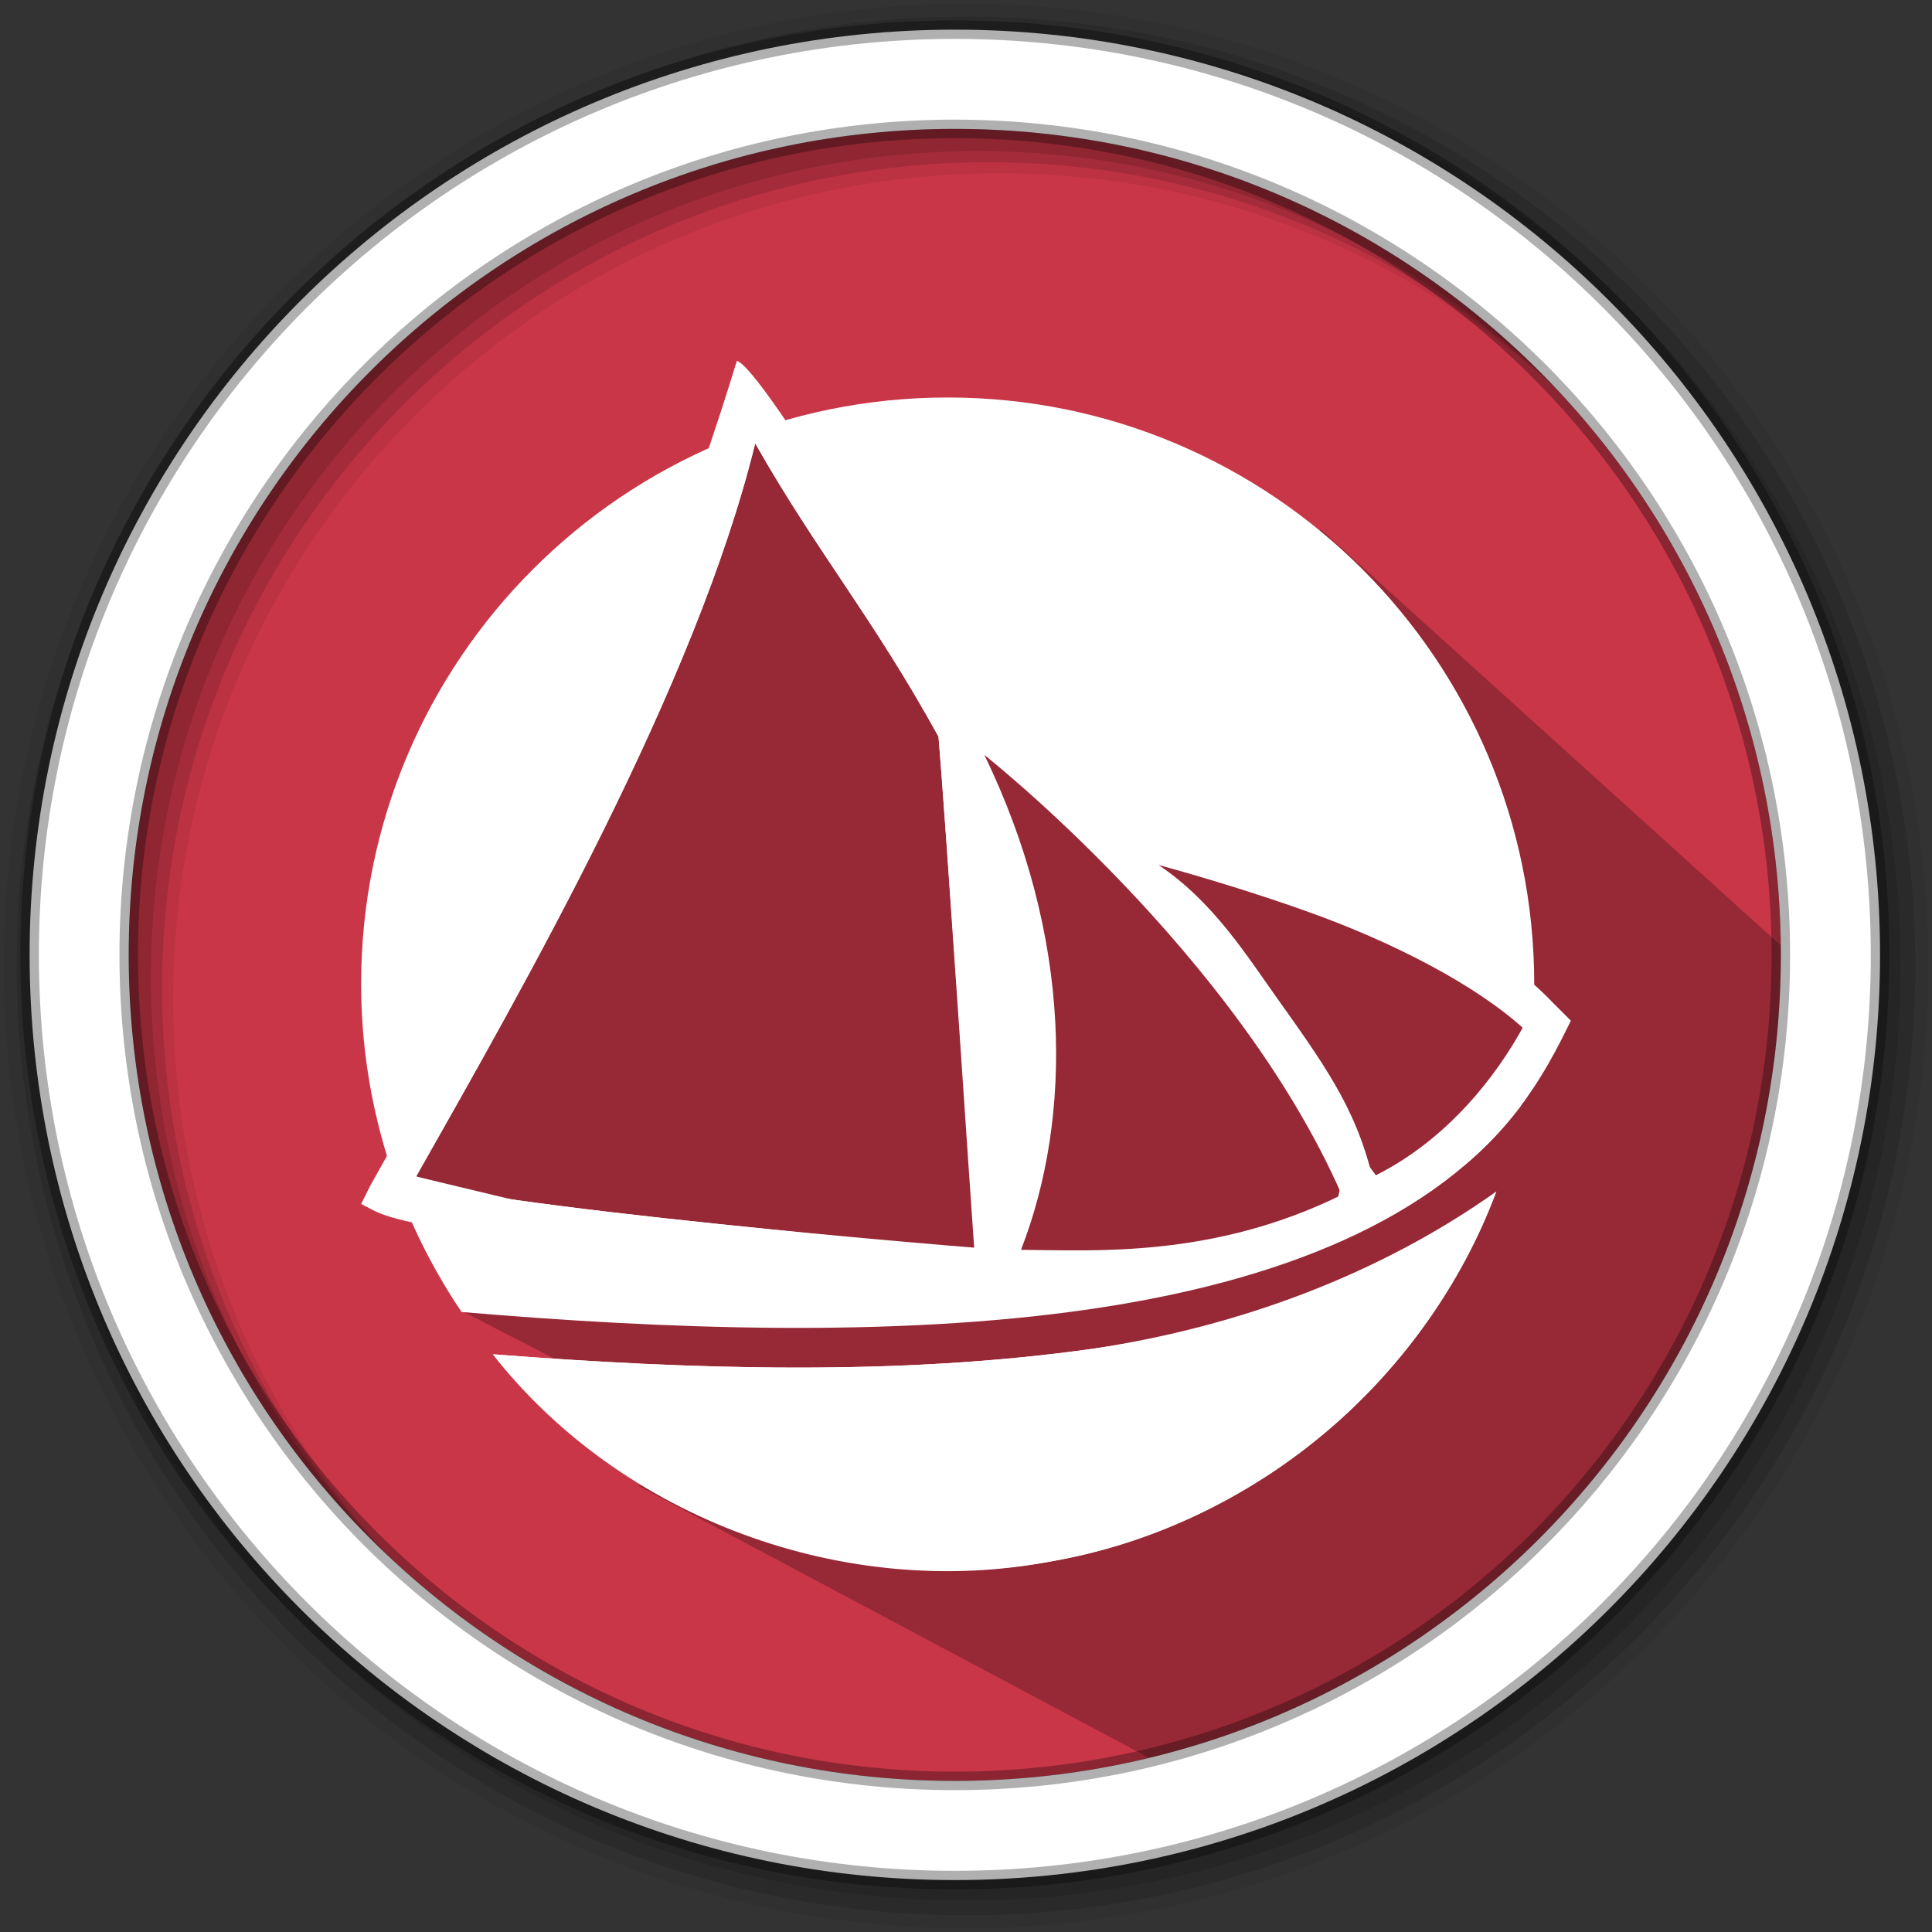 <svg height="512" viewBox="0 0 512 512" width="512" xmlns="http://www.w3.org/2000/svg">
 <rect x="0" y="0" width="512" height="512" fill="#333333" stroke="none"/>
 <path d="m471.95 253.05c0 120.9-98.01 218.9-218.9 218.9-120.9 0-218.9-98.01-218.9-218.9 0-120.9 98.01-218.9 218.9-218.9 120.9 0 218.9 98.01 218.9 218.9" fill="#c93648" fill-rule="evenodd"/>
 <path d="m350.199 140.457c-24.759 6.179-107.263-26.11-125.02-12.453-.379.304-.744.621-1.113.934-5.59-7.277-12.515-12.952-18.302-14.106-89.681 22.119-120.706 138.173-97.024 197.879 6.535 17.12 11.494 23.344 13.621 34.674l118.125 61.018-71.97-14.966 136.108 72.45c97.12-22.39 169.53-109.4 169.53-213.31" opacity=".25"/>
 <path d="m256 1c-140.83 0-255 114.17-255 255 0 140.83 114.17 255 255 255 140.83 0 255-114.17 255-255 0-140.83-114.17-255-255-255m8.827 44.931c120.9 0 218.9 98 218.9 218.9 0 120.9-98 218.9-218.9 218.9-120.9 0-218.93-98-218.93-218.9 0-120.9 98.03-218.9 218.93-218.9" fill-opacity=".067" fill-rule="evenodd"/>
 <g fill-opacity=".129" fill-rule="evenodd">
  <path d="m256 4.433c-138.94 0-251.57 112.63-251.57 251.57 0 138.94 112.63 251.57 251.57 251.57 138.94 0 251.57-112.63 251.57-251.57 0-138.94-112.63-251.57-251.57-251.57m5.885 38.556c120.9 0 218.9 98 218.9 218.9 0 120.9-98 218.9-218.9 218.9-120.9 0-218.93-98-218.93-218.9 0-120.9 98.03-218.9 218.93-218.9"/>
  <path d="m256 8.356c-136.77 0-247.64 110.87-247.64 247.64 0 136.77 110.87 247.64 247.64 247.64 136.77 0 247.64-110.87 247.64-247.64 0-136.77-110.87-247.64-247.64-247.64m2.942 31.691c120.9 0 218.9 98 218.9 218.9 0 120.9-98 218.9-218.9 218.9-120.9 0-218.93-98-218.93-218.9 0-120.9 98.03-218.9 218.93-218.9"/>
 </g>
 <path d="m253.04 7.859c-135.42 0-245.19 109.78-245.19 245.19 0 135.42 109.78 245.19 245.19 245.19 135.42 0 245.19-109.78 245.19-245.19 0-135.42-109.78-245.19-245.19-245.19zm0 26.297c120.9 0 218.9 98 218.9 218.9 0 120.9-98 218.9-218.9 218.9-120.9 0-218.93-98-218.93-218.9 0-120.9 98.03-218.9 218.93-218.9z" fill="#ffffff" fill-rule="evenodd" stroke="#000000" stroke-opacity=".31" stroke-width="4.904"/>
 <path d="m251.143 105.34c-85.848-0-155.443 69.593-155.443 155.441.017 30.975 9.288 61.238 26.623 86.908 53.901 4.601 114.297 6.846 166.387-.723 49.746-7.228 91.53-23.493 114.293-53.873 2.321-10.616 3.522-21.446 3.584-32.312-.001-85.848-69.595-155.442-155.443-155.441zm-51.004 12.143c16.584 29.174 30.909 45.717 48.574 77.723 1.763 20.402 8.968 126.275 9.717 136.012-5.244-.429-33.167-3.219-68.166-6.855-19.082-1.983-38.736-4.234-54.695-6.514l-25.295-6.061c28.617-50.563 74.075-129.864 89.865-194.305zm60.719 82.58c-0 0 66.631 52.439 94.723 116.582-34.179 16.855-65.695 14.689-85.008 14.572 13.716-35.22 13.695-82.93-9.715-131.154zm46.146 29.145c12.083 3.321 25.817 7.52 38.861 12.145 23.656 8.387 45.634 19.918 58.291 31.574-7.237 13.345-20.591 33.131-39.628 42.696-4.097-19.967-12.124-31.506-25.566-50.365-8.626-12.103-17.431-26.315-31.958-36.05zm89.443 86.621c-26.128 23.011-64.154 35.406-106.23 41.52-50.498 7.337-107.629 5.664-159.498 1.557 29.489 36.232 73.709 57.28 120.424 57.32 64.589-.027 122.432-39.993 145.305-100.396z" fill="#ffffff"/>
 <path d="m195.28 95.624c-23.391 76.407-57.969 149.12-97.152 218.591l-2.429 4.858 3.744 1.93c3.287 1.526 7.614 2.552 13.472 3.724 5.858 1.172 13.064 2.339 21.162 3.496 16.195 2.314 35.942 4.575 55.098 6.565 38.313 3.981 74.277 6.883 74.277 6.883l6.119.493-.47-6.124c0 0-9.489-123.455-11.262-143.74l-.095-1.096-.531-.968c-11.23-17.934-54.852-92.5-61.935-94.613zm4.858 21.859c16.584 29.174 30.911 45.716 48.576 77.721 1.763 20.397 8.702 125.711 9.451 135.442-5.24-.428-32.905-2.654-67.907-6.29-19.082-1.983-38.736-4.233-54.695-6.513-7.98-1.14-15.039-2.292-20.588-3.401-2.738-.547-2.798-2.139-4.702-2.655 28.618-50.564 74.075-129.862 89.865-194.303z" fill="#ffffff" fill-rule="evenodd" overflow="visible"/>
 <path d="m277.859 209.777l2.871 4.792c31.889 24.372 83.515 64.805 73.842 102.828l-2.675 9.748 9.511-3.425c29.717-10.693 43.838-31.412 52.464-48.366l2.429-4.858-4.858-4.858c-14.483-15.252-36.854-25.361-62.81-34.564-25.956-9.203-54.226-17.308-70.773-21.298zm28.99 19.311c12.079 3.32 25.239 7.251 38.277 11.874 23.658 8.388 46.056 19.173 58.713 30.83-7.237 13.346-20.173 30.095-39.213 39.662-10.51-13.825-21.238-30.073-35.177-47.044-9.431-11.482-13.447-15.618-22.601-35.321z" fill="#ffffff" fill-rule="evenodd" overflow="visible"/>
 <circle cx="251.325" cy="260.599" fill="none" r="155.625"/>
 <path d="m290.208 357.342c-52.821 7.453-106.624 5.605-159.631 1.551 34.111 43.501 93.395 65.422 148.156 54.857 52.851-9.084 99.176-47.788 117.837-98.003-31.385 22.262-68.464 35.774-106.362 41.595z" fill="#ffffff"/>
</svg>
